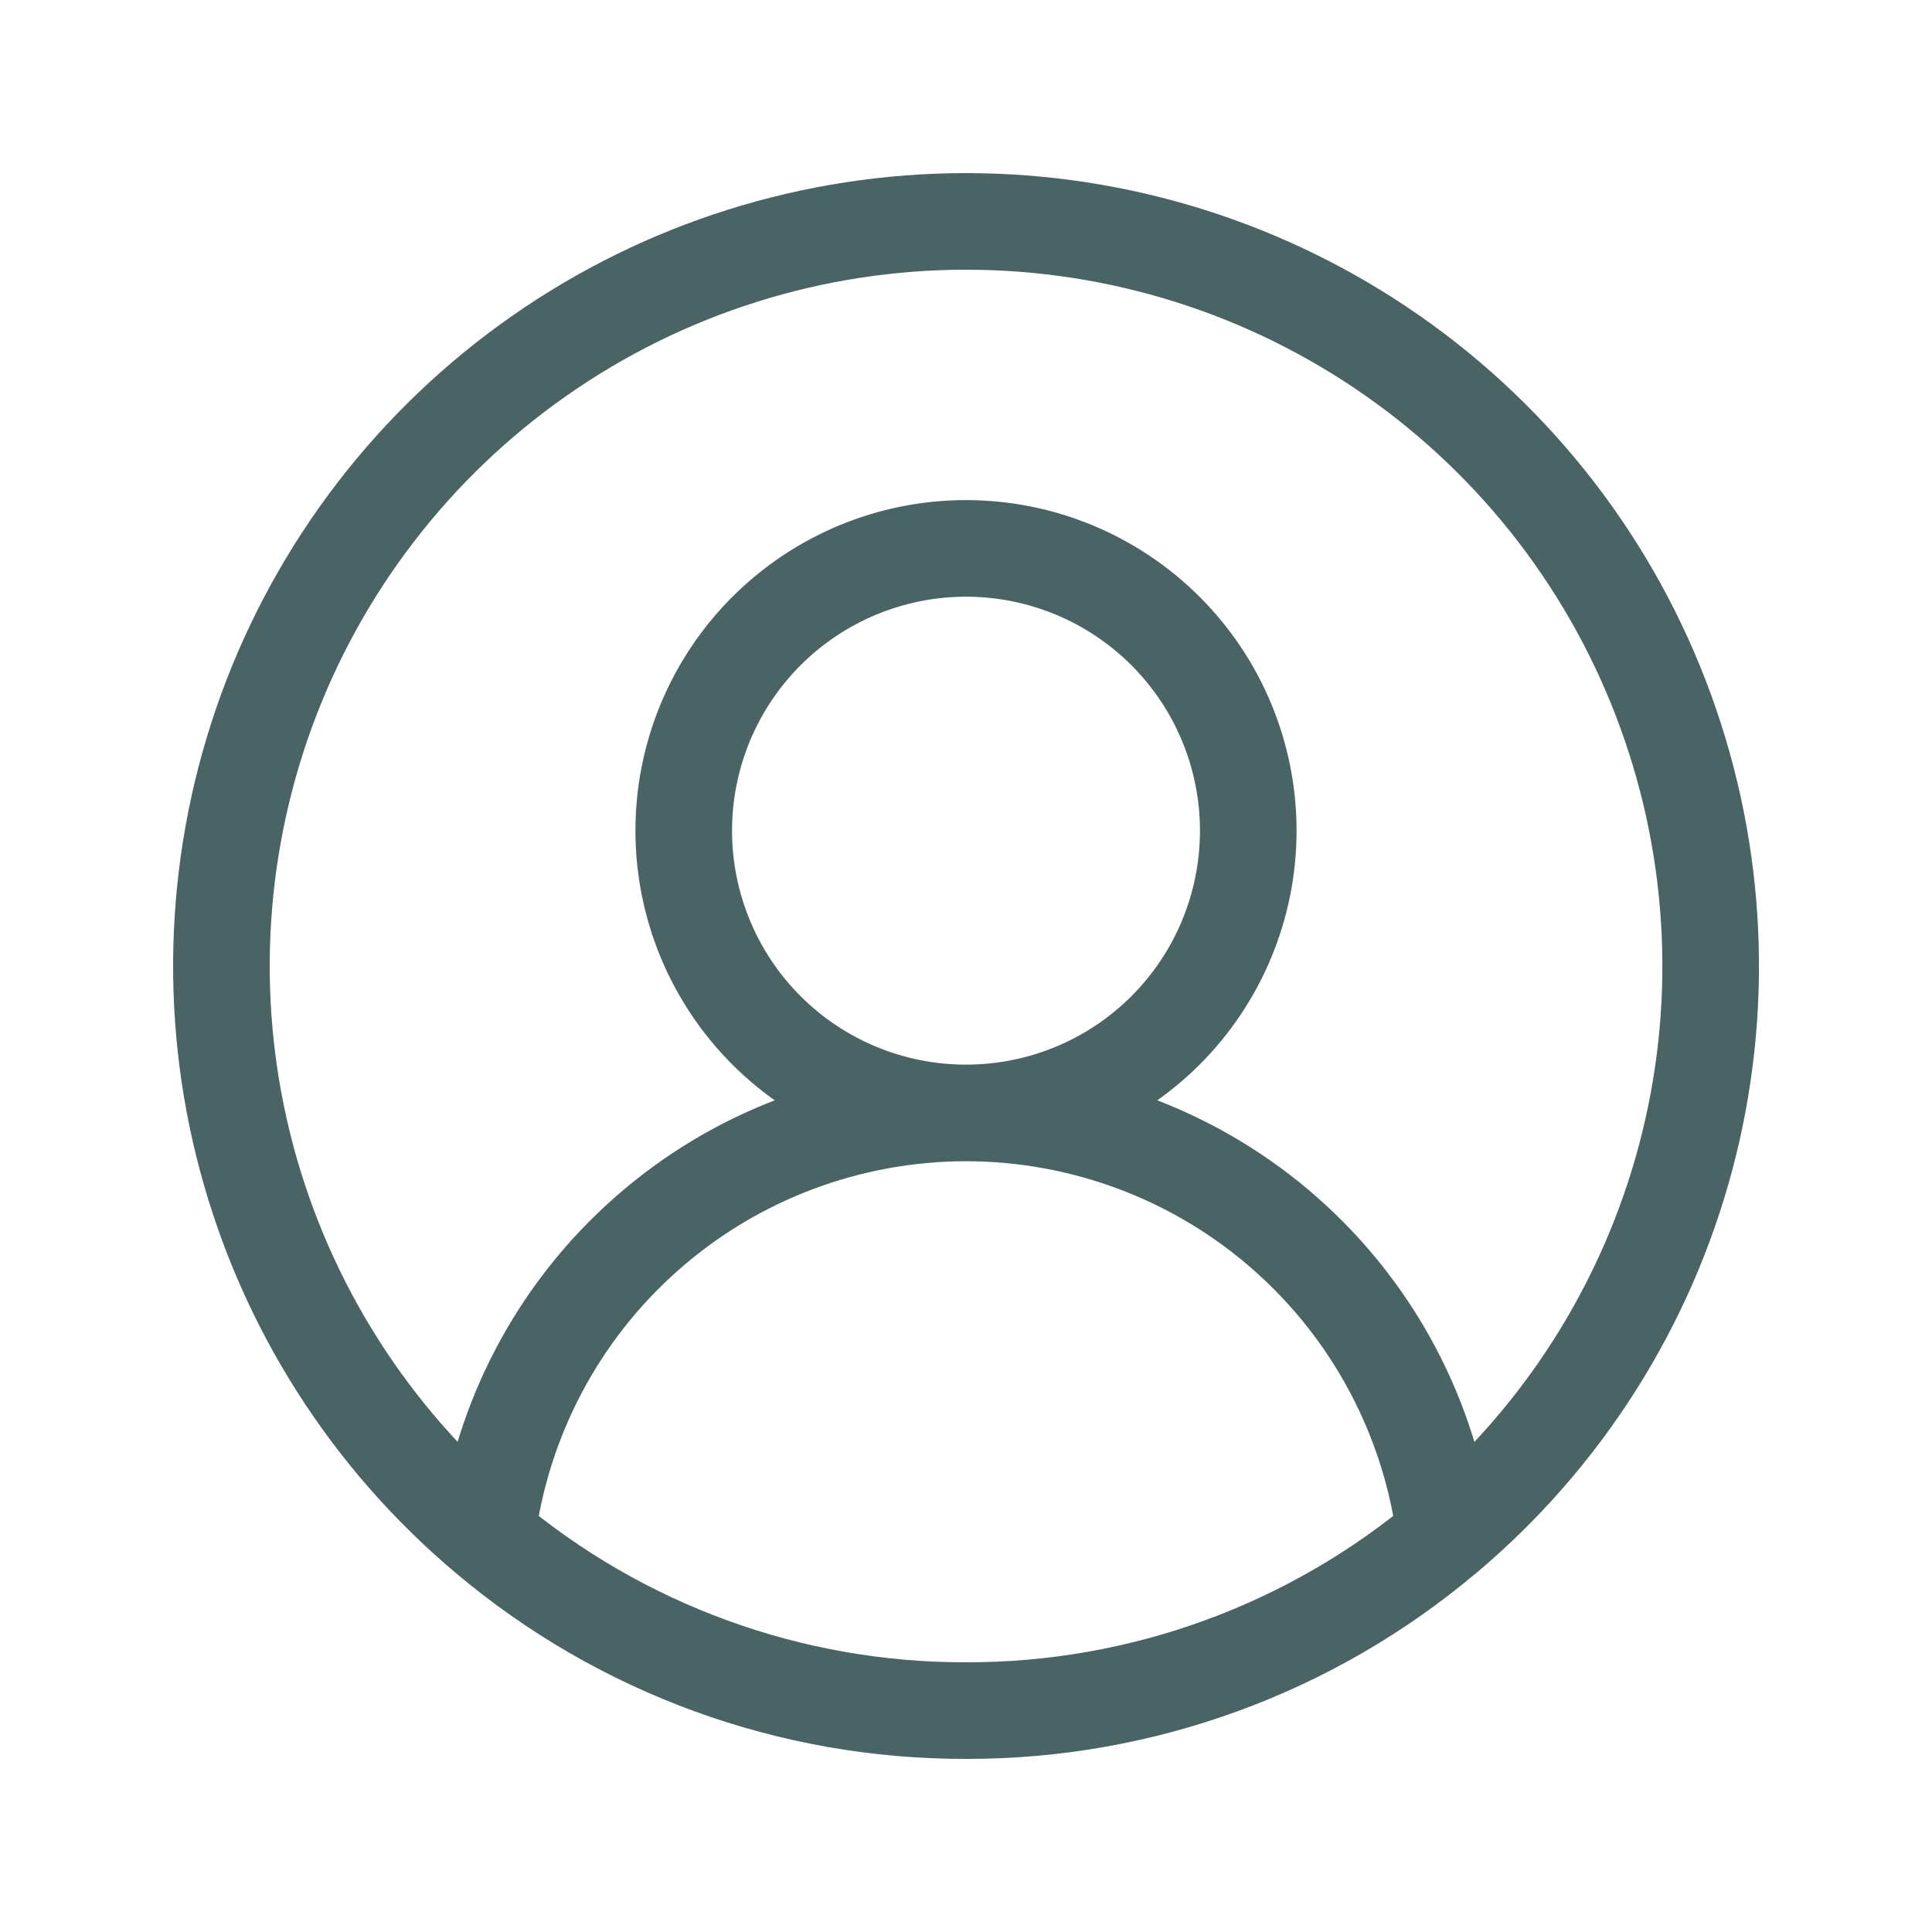 <svg width="20" height="20" viewBox="0 0 20 20" fill="none" xmlns="http://www.w3.org/2000/svg">
<path d="M10 11.521C10.775 11.521 11.518 11.214 12.066 10.666C12.614 10.118 12.922 9.374 12.922 8.599C12.922 7.824 12.614 7.081 12.066 6.533C11.518 5.985 10.775 5.677 10 5.677C9.225 5.677 8.482 5.985 7.934 6.533C7.386 7.081 7.078 7.824 7.078 8.599C7.078 9.374 7.386 10.118 7.934 10.666C8.482 11.214 9.225 11.521 10 11.521ZM10 11.521C11.218 11.522 12.395 11.966 13.308 12.773C14.222 13.579 14.809 14.691 14.961 15.9C13.573 17.071 11.816 17.712 10 17.708C8.184 17.712 6.426 17.071 5.039 15.9M10 11.521C8.782 11.522 7.605 11.966 6.692 12.773C5.778 13.579 5.191 14.691 5.039 15.9M5.039 15.9C3.829 14.882 2.961 13.517 2.553 11.989C2.145 10.462 2.217 8.846 2.758 7.36C3.3 5.874 4.285 4.591 5.581 3.685C6.876 2.778 8.419 2.292 10 2.292C11.582 2.292 13.124 2.778 14.42 3.685C15.715 4.591 16.701 5.874 17.242 7.36C17.784 8.846 17.856 10.462 17.448 11.989C17.04 13.517 16.172 14.882 14.962 15.9" stroke="#4A6365" stroke-linecap="round" stroke-linejoin="round"/>
</svg>
